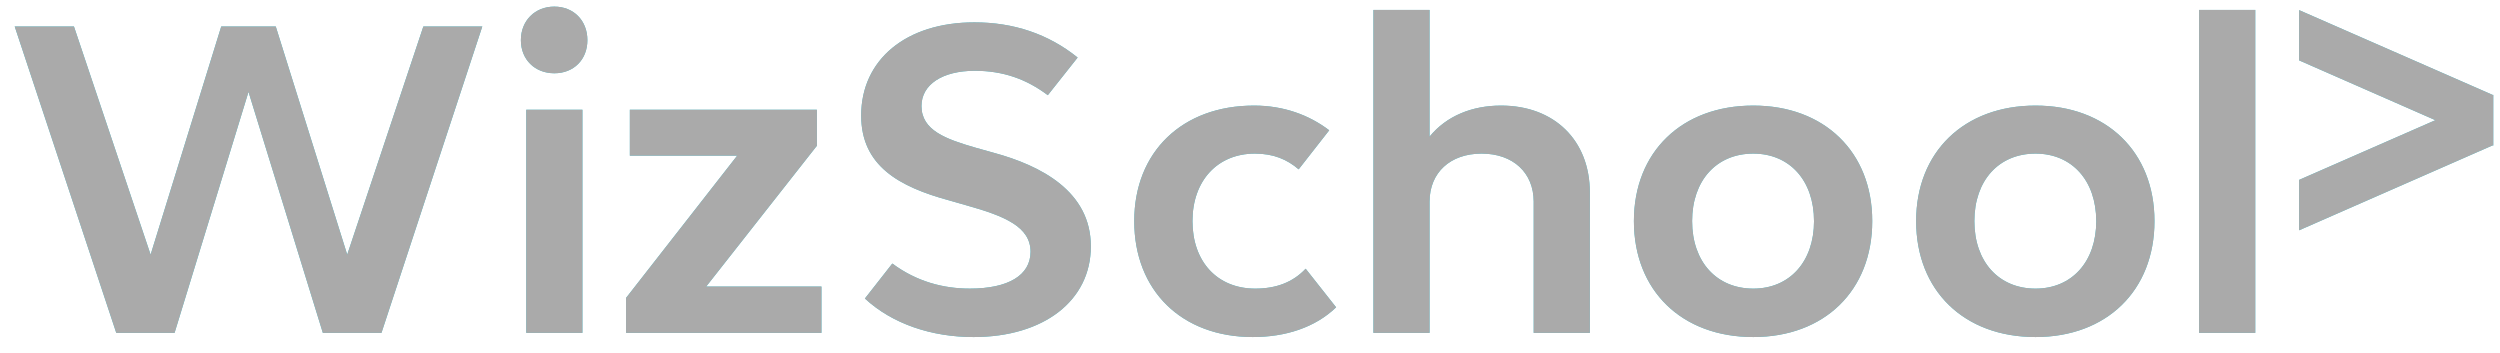 <svg xmlns="http://www.w3.org/2000/svg" width="170" height="24" viewBox="0 0 170 24">
    <g fill="none" fill-rule="evenodd">
        <g fill="#45CBDE">
            <path d="M34.785 22.637h3.82V7.46h-3.82v15.177zM34.42 2.73c0-1.323.955-2.281 2.275-2.281 1.32 0 2.248.958 2.248 2.28 0 1.324-.928 2.253-2.248 2.253-1.32 0-2.275-.929-2.275-2.252zM41.572 20.259L49.128 10.586 41.829 10.586 41.829 7.46 54.549 7.46 54.549 9.91 47.021 19.484 54.859 19.484 54.859 22.637 41.572 22.637zM57.813 20.3l1.865-2.38c1.67 1.242 3.494 1.704 5.27 1.704 2.612 0 4.129-.901 4.129-2.506 0-1.69-1.742-2.422-4.354-3.153l-1.18-.338c-3.426-.93-5.983-2.366-5.983-5.773 0-3.801 3.062-6.335 7.697-6.335 2.668 0 5.027.788 7.022 2.393 0 0-1.744 2.198-2.028 2.56-1.471-1.106-3.056-1.659-4.966-1.659-2.191 0-3.624.93-3.624 2.394 0 1.661 1.658 2.252 3.708 2.844l1.208.338c3.202.872 6.601 2.618 6.601 6.363 0 3.689-3.203 6.167-7.977 6.167-2.865 0-5.534-.902-7.388-2.62M76.128 15.034c0-4.702 3.259-7.855 8.146-7.855 1.982 0 3.721.621 5.112 1.68l-2.078 2.656c-.786-.676-1.714-1.07-2.977-1.07-2.529 0-4.242 1.83-4.242 4.59s1.685 4.59 4.27 4.59c1.404 0 2.555-.423 3.426-1.353 0 0 1.867 2.368 2.072 2.625-1.428 1.374-3.44 2.022-5.667 2.022-4.831 0-8.062-3.154-8.062-7.885M107.11 13.091v9.546h-3.82v-8.926c0-1.971-1.405-3.266-3.54-3.266s-3.539 1.295-3.539 3.266v8.926h-3.82V.674h3.82V9.29c1.151-1.408 2.893-2.111 4.86-2.111 3.623 0 6.039 2.365 6.039 5.912M122.352 15.034c0-2.759-1.657-4.589-4.13-4.589-2.5 0-4.157 1.83-4.157 4.59s1.658 4.59 4.158 4.59c2.472 0 4.13-1.83 4.13-4.59m-12.248 0c0-4.703 3.259-7.856 8.118-7.856 4.831 0 8.09 3.153 8.09 7.855 0 4.731-3.259 7.885-8.09 7.885-4.86 0-8.118-3.154-8.118-7.885M141.544 15.034c0-2.759-1.657-4.589-4.129-4.589-2.5 0-4.157 1.83-4.157 4.59s1.657 4.59 4.157 4.59c2.472 0 4.13-1.83 4.13-4.59m-12.248 0c0-4.703 3.259-7.856 8.118-7.856 4.831 0 8.09 3.153 8.09 7.855 0 4.731-3.259 7.885-8.09 7.885-4.86 0-8.118-3.154-8.118-7.885M148.538 22.637L152.359 22.637 152.359.674 148.538.674zM168.516 6.46L155.341.688 155.341 4.106 164.607 8.172 155.341 12.232 155.341 15.66 168.505 9.883 168.543 9.9 168.543 9.866 168.543 6.472 168.543 6.448zM27.788 1.801L22.611 17.315 17.752 1.801 14.044 1.801 9.241 17.315 4.029 1.801 0 1.801 6.906 22.637 10.87 22.637 15.898 6.247 20.954 22.637 24.939 22.637 31.796 1.801z" transform="translate(1)"/>
        </g>
        <g fill="#aaa">
            <path d="M34.785 22.637h3.82V7.46h-3.82v15.177zM34.42 2.73c0-1.323.955-2.281 2.275-2.281 1.32 0 2.248.958 2.248 2.28 0 1.324-.928 2.253-2.248 2.253-1.32 0-2.275-.929-2.275-2.252zM41.572 20.259L49.128 10.586 41.829 10.586 41.829 7.46 54.549 7.46 54.549 9.91 47.021 19.484 54.859 19.484 54.859 22.637 41.572 22.637zM57.813 20.3l1.865-2.38c1.67 1.242 3.494 1.704 5.27 1.704 2.612 0 4.129-.901 4.129-2.506 0-1.69-1.742-2.422-4.354-3.153l-1.18-.338c-3.426-.93-5.983-2.366-5.983-5.773 0-3.801 3.062-6.335 7.697-6.335 2.668 0 5.027.788 7.022 2.393 0 0-1.744 2.198-2.028 2.56-1.471-1.106-3.056-1.659-4.966-1.659-2.191 0-3.624.93-3.624 2.394 0 1.661 1.658 2.252 3.708 2.844l1.208.338c3.202.872 6.601 2.618 6.601 6.363 0 3.689-3.203 6.167-7.977 6.167-2.865 0-5.534-.902-7.388-2.62M76.128 15.034c0-4.702 3.259-7.855 8.146-7.855 1.982 0 3.721.621 5.112 1.68l-2.078 2.656c-.786-.676-1.714-1.07-2.977-1.07-2.529 0-4.242 1.83-4.242 4.59s1.685 4.59 4.27 4.59c1.404 0 2.555-.423 3.426-1.353 0 0 1.867 2.368 2.072 2.625-1.428 1.374-3.44 2.022-5.667 2.022-4.831 0-8.062-3.154-8.062-7.885M107.11 13.091v9.546h-3.82v-8.926c0-1.971-1.405-3.266-3.54-3.266s-3.539 1.295-3.539 3.266v8.926h-3.82V.674h3.82V9.29c1.151-1.408 2.893-2.111 4.86-2.111 3.623 0 6.039 2.365 6.039 5.912M122.352 15.034c0-2.759-1.657-4.589-4.13-4.589-2.5 0-4.157 1.83-4.157 4.59s1.658 4.59 4.158 4.59c2.472 0 4.13-1.83 4.13-4.59m-12.248 0c0-4.703 3.259-7.856 8.118-7.856 4.831 0 8.09 3.153 8.09 7.855 0 4.731-3.259 7.885-8.09 7.885-4.86 0-8.118-3.154-8.118-7.885M141.544 15.034c0-2.759-1.657-4.589-4.129-4.589-2.5 0-4.157 1.83-4.157 4.59s1.657 4.59 4.157 4.59c2.472 0 4.13-1.83 4.13-4.59m-12.248 0c0-4.703 3.259-7.856 8.118-7.856 4.831 0 8.09 3.153 8.09 7.855 0 4.731-3.259 7.885-8.09 7.885-4.86 0-8.118-3.154-8.118-7.885M148.538 22.637L152.359 22.637 152.359.674 148.538.674zM168.516 6.46L155.341.688 155.341 4.106 164.607 8.172 155.341 12.232 155.341 15.66 168.505 9.883 168.543 9.9 168.543 9.866 168.543 6.472 168.543 6.448zM27.788 1.801L22.611 17.315 17.752 1.801 14.044 1.801 9.241 17.315 4.029 1.801 0 1.801 6.906 22.637 10.87 22.637 15.898 6.247 20.954 22.637 24.939 22.637 31.796 1.801z" transform="translate(1)"/>
        </g>
    </g>
</svg>
